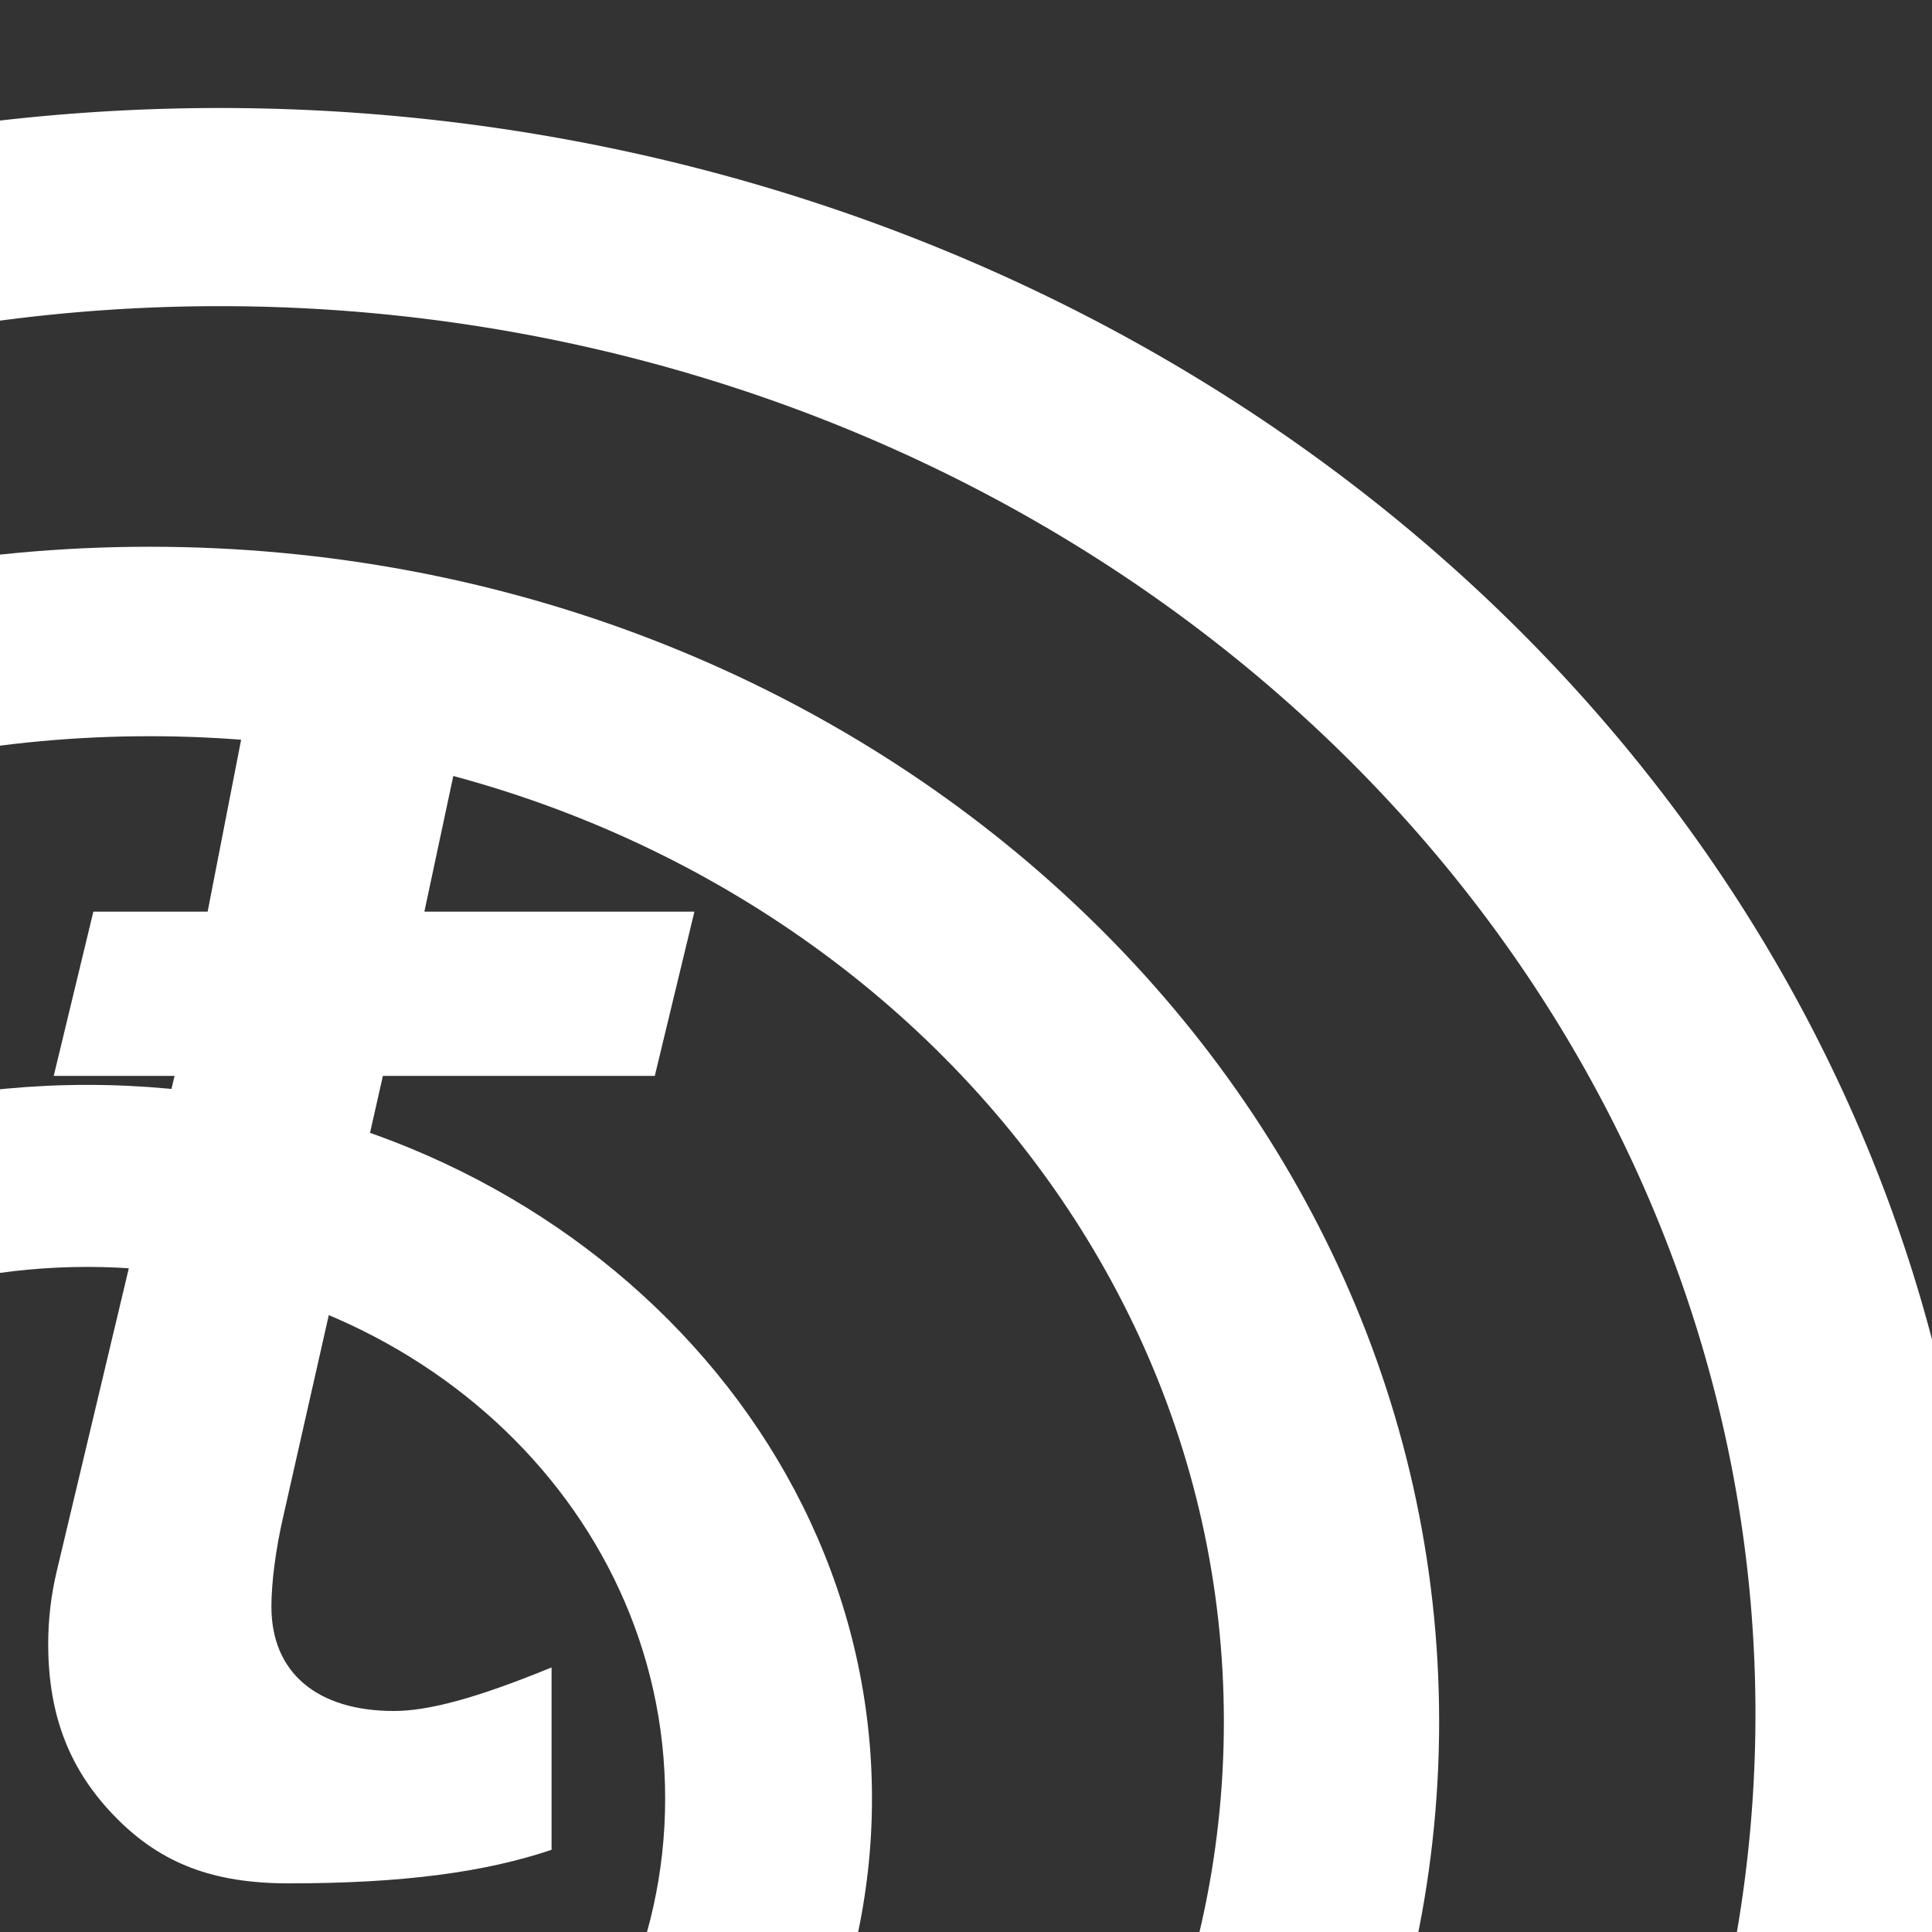 <?xml version="1.0" encoding="UTF-8" standalone="no"?>
<svg
   xmlns:dc="http://purl.org/dc/elements/1.1/"
   xmlns:cc="http://creativecommons.org/ns#"
   xmlns:rdf="http://www.w3.org/1999/02/22-rdf-syntax-ns#"
   xmlns:svg="http://www.w3.org/2000/svg"
   xmlns="http://www.w3.org/2000/svg"
   xmlns:sodipodi="http://sodipodi.sourceforge.net/DTD/sodipodi-0.dtd"
   xmlns:inkscape="http://www.inkscape.org/namespaces/inkscape"
   version="1.1"
   width="200"
   height="200"
   id="RSSicon"
   viewBox="0 0 400 400"
   inkscape:version="0.48.4 r9939"
   sodipodi:docname="IconBase.svg"
   inkscape:export-filename="C:\dev\tiny-tiny-rss-wp8-client\TinyTinyRSS\Assets\lockscreen.png"
   inkscape:export-xdpi="10.799997"
   inkscape:export-ydpi="10.799997">
  <rect x="0" y="0" width="400" height="400" fill="#333333" stroke="none"/>
  <sodipodi:namedview
     pagecolor="#000000"
     bordercolor="#666666"
     borderopacity="1"
     objecttolerance="10"
     gridtolerance="10"
     guidetolerance="10"
     inkscape:pageopacity="1"
     inkscape:pageshadow="2"
     inkscape:window-width="1217"
     inkscape:window-height="697"
     id="namedview3827"
     showgrid="false"
     inkscape:zoom="1.8802612"
     inkscape:cx="59.480057"
     inkscape:cy="89.002816"
     inkscape:window-x="55"
     inkscape:window-y="-8"
     inkscape:window-maximized="1"
     inkscape:current-layer="RSSicon"
     width="1488.19px"
     inkscape:showpageshadow="true"
     fit-margin-top="0"
     fit-margin-left="0"
     fit-margin-right="0"
     fit-margin-bottom="0" />
  <defs
     id="defs3798">
    <inkscape:path-effect
       effect="skeletal"
       id="path-effect3771"
       is_visible="true"
       pattern="M 0,5 C 0,2.24 2.24,0 5,0 7.76,0 10,2.24 10,5 10,7.76 7.76,10 5,10 2.24,10 0,7.76 0,5 z"
       copytype="single_stretched"
       prop_scale="1"
       scale_y_rel="false"
       spacing="0"
       normal_offset="0"
       tang_offset="0"
       prop_units="false"
       vertical_pattern="false"
       fuse_tolerance="0" />
    <linearGradient
       x1="0.085"
       y1="0.085"
       x2="0.915"
       y2="0.915"
       id="RSSg">
      <stop
         offset="0.0"
         stop-color="#E3702D"
         id="stop3801" />
      <stop
         offset="0.107"
         stop-color="#EA7D31"
         id="stop3803" />
      <stop
         offset="0.35"
         stop-color="#F69537"
         id="stop3805" />
      <stop
         offset="0.5"
         stop-color="#FB9E3A"
         id="stop3807" />
      <stop
         offset="0.702"
         stop-color="#EA7C31"
         id="stop3809" />
      <stop
         offset="0.887"
         stop-color="#DE642B"
         id="stop3811" />
      <stop
         offset="1.0"
         stop-color="#D95B29"
         id="stop3813" />
    </linearGradient>
  </defs>
  <g
     transform="matrix(1.802,0,0,1.774,-93.09,70.403)"
     style="font-size:216.86px;font-style:oblique;font-variant:normal;font-weight:bold;font-stretch:normal;text-align:start;line-height:125%;letter-spacing:0px;word-spacing:0px;writing-mode:lr-tb;text-anchor:start;fill:#ffffff;fill-opacity:1;stroke:#a5a2a2;stroke-width:0;stroke-miterlimit:4;stroke-opacity:1;stroke-dasharray:none;font-family:Trebuchet MS;-inkscape-font-specification:Trebuchet MS Bold Oblique"
     id="text3831-1"
     inkscape:export-filename="D:\Code\VisualStudio\Projekte\TinyTinyRSS\TinyTinyRSS\Assets\Tile.png"
     inkscape:export-xdpi="90"
     inkscape:export-ydpi="90">
    <path
       inkscape:connector-curvature="0"
       d="m 126.891,85.876 -31.238,0 -11.435,51.358 c -0.918,4.024 -1.376,7.907 -1.376,10.589 -4.5e-5,7.765 5.321,12.176 14.074,12.176 3.883,2e-5 9.291,-1.411 18.115,-5.082 l 0,21.282 c -7.624,2.612 -17.057,3.918 -30.187,3.918 -8.612,0 -14.587,-2.259 -19.811,-7.624 -5.224,-5.365 -7.836,-11.718 -7.835,-20.33 -1.8e-5,-2.824 0.318,-5.611 0.953,-8.364 l 13.566,-57.923 -13.885,0 4.553,-19.165 13.13,0 4.447,-23.189 27.453,-10.165 -6.997,33.354 31.025,0 z"
       style="fill:#ffffff;fill-opacity:1;stroke:#a5a2a2;stroke-width:0;stroke-miterlimit:4;stroke-dasharray:none;font-family:Trebuchet MS;-inkscape-font-specification:Trebuchet MS Bold Oblique"
       id="path3769-7"
       sodipodi:nodetypes="ccccsccssscccccccccc" />
  </g>
  <g
     inkscape:groupmode="layer"
     id="layer2"
     inkscape:label="backup"
     transform="translate(-27.999,227.993)" />
  <g
     inkscape:groupmode="layer"
     id="layer1"
     inkscape:label="Ebene"
     transform="translate(-27.999,227.993)" />
  <g
     transform="matrix(0.955,0,0,0.85,-19.159,238.993)"
     style="font-size:216.86px;font-style:oblique;font-variant:normal;font-weight:bold;font-stretch:normal;text-align:start;line-height:125%;letter-spacing:0px;word-spacing:0px;writing-mode:lr-tb;text-anchor:start;fill:#ffffff;fill-opacity:1;stroke:#a5a2a2;stroke-width:3.814;stroke-miterlimit:4;stroke-opacity:1;font-family:Trebuchet MS;-inkscape-font-specification:Trebuchet MS Bold Oblique"
     id="text3831"
     inkscape:export-filename="D:\Code\VisualStudio\Projekte\TinyTinyRSS\TinyTinyRSS\Assets\ApplicationIcon.png"
     inkscape:export-xdpi="90"
     inkscape:export-ydpi="90" />
  <g
     transform="matrix(0.955,0,0,0.85,-19.211,239.106)"
     style="font-size:216.86px;font-style:oblique;font-variant:normal;font-weight:bold;font-stretch:normal;text-align:start;line-height:125%;letter-spacing:0px;word-spacing:0px;writing-mode:lr-tb;text-anchor:start;fill:#ffffff;fill-opacity:1;stroke:#a5a2a2;stroke-width:3.814;stroke-miterlimit:4;stroke-opacity:1;font-family:Trebuchet MS;-inkscape-font-specification:Trebuchet MS Bold Oblique"
     id="text3831-4"
     inkscape:export-filename="D:\Code\VisualStudio\Projekte\TinyTinyRSS\TinyTinyRSS\Assets\ApplicationIcon.png"
     inkscape:export-xdpi="90"
     inkscape:export-ydpi="90" />
  <g
     transform="matrix(0.955,0,0,0.85,-19.056,238.951)"
     style="font-size:216.86px;font-style:oblique;font-variant:normal;font-weight:bold;font-stretch:normal;text-align:start;line-height:125%;letter-spacing:0px;word-spacing:0px;writing-mode:lr-tb;text-anchor:start;fill:#ffffff;fill-opacity:1;stroke:#a5a2a2;stroke-width:3.814;stroke-miterlimit:4;stroke-opacity:1;font-family:Trebuchet MS;-inkscape-font-specification:Trebuchet MS Bold Oblique"
     id="text3831-9"
     inkscape:export-filename="D:\Code\VisualStudio\Projekte\TinyTinyRSS\TinyTinyRSS\Assets\ApplicationIcon.png"
     inkscape:export-xdpi="90"
     inkscape:export-ydpi="90" />
  <path
     sodipodi:type="arc"
     style="fill:none;stroke:#ffffff;stroke-width:14.127;stroke-miterlimit:4;stroke-opacity:1;stroke-dasharray:none"
     id="path3773"
     sodipodi:cx="104.50676"
     sodipodi:cy="93.631798"
     sodipodi:rx="103.44308"
     sodipodi:ry="107.43188"
     d="m 207.95,93.632 a 103.443,107.432 0 1 1 -206.886,0 103.443,107.432 0 1 1 206.886,0 z"
     transform="matrix(3.299,0,0,2.904,-299.276,82.95)" />
  <path
     style="font-size:medium;font-style:normal;font-variant:normal;font-weight:normal;font-stretch:normal;text-indent:0;text-align:start;text-decoration:none;line-height:normal;letter-spacing:normal;word-spacing:normal;text-transform:none;direction:ltr;block-progression:tb;writing-mode:lr-tb;text-anchor:start;baseline-shift:baseline;color:#000000;fill:#ffffff;fill-opacity:1;stroke:none;stroke-width:18.83;marker:none;visibility:visible;display:inline;overflow:visible;enable-background:accumulate;font-family:Sans;-inkscape-font-specification:Sans"
     d="m 30.98,113.198 c -147.627,0 -266.905,109.521 -266.905,243.233 0,133.712 119.279,243.233 266.905,243.233 147.627,0 266.979,-109.521 266.979,-243.233 0,-133.712 -119.353,-243.233 -266.979,-243.233 z m 0,39.227 c 122.629,0 222.409,90.692 222.409,204.006 0,113.314 -99.78,204.071 -222.409,204.071 -122.629,0 -222.409,-90.757 -222.409,-204.071 0,-113.314 99.78,-204.006 222.409,-204.006 z"
     id="path3773-4"
     inkscape:connector-curvature="0" />
  <path
     style="font-size:medium;font-style:normal;font-variant:normal;font-weight:normal;font-stretch:normal;text-indent:0;text-align:start;text-decoration:none;line-height:normal;letter-spacing:normal;word-spacing:normal;text-transform:none;direction:ltr;block-progression:tb;writing-mode:lr-tb;text-anchor:start;baseline-shift:baseline;color:#000000;fill:#ffffff;fill-opacity:1;stroke:none;stroke-width:31.392;marker:none;visibility:visible;display:inline;overflow:visible;enable-background:accumulate;font-family:Sans;-inkscape-font-specification:Sans"
     d="m 18.073,224.613 c -89.904,0 -162.418,66.747 -162.418,147.746 0,80.999 72.514,147.746 162.418,147.746 89.904,0 162.461,-66.747 162.461,-147.746 0,-80.999 -72.556,-147.746 -162.461,-147.746 z m 0,37.686 c 65.881,0 119.641,48.663 119.641,110.06 0,61.396 -53.76,110.097 -119.641,110.097 -65.881,0 -119.641,-48.701 -119.641,-110.097 0,-61.396 53.76,-110.06 119.641,-110.06 z"
     id="path3773-4-0"
     inkscape:connector-curvature="0" />
</svg>
